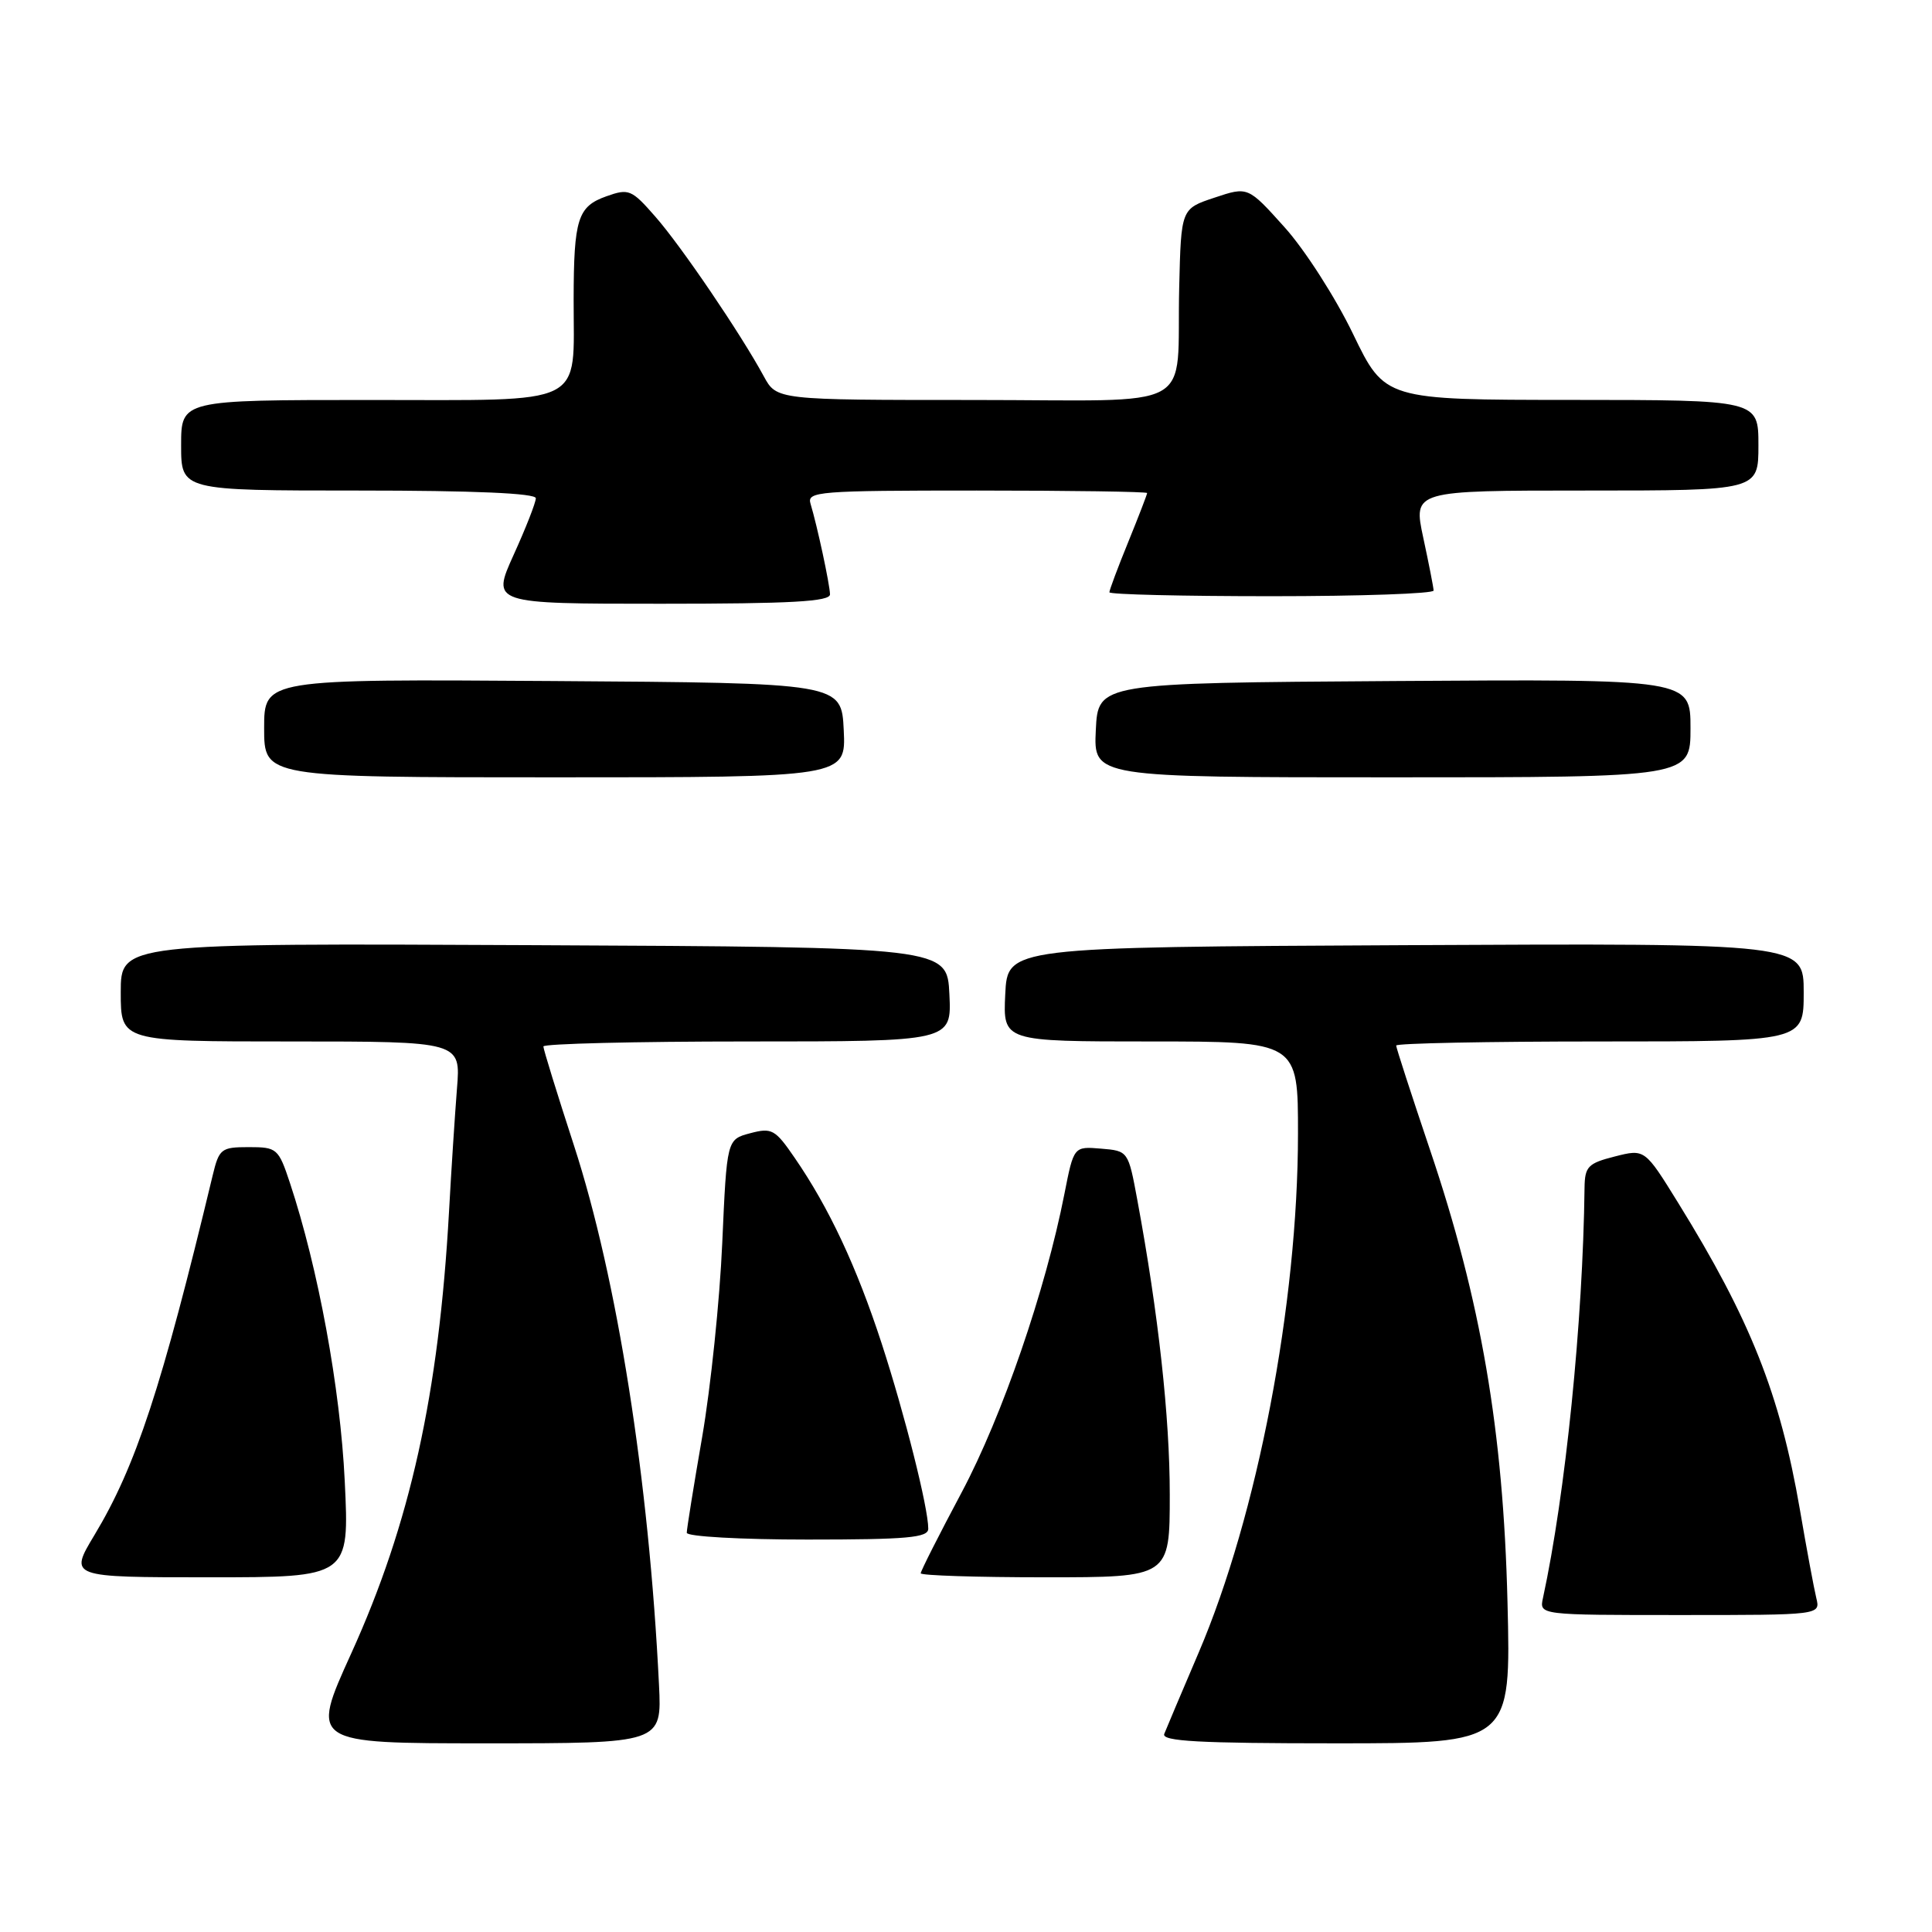 <?xml version="1.0" encoding="UTF-8" standalone="no"?>
<!DOCTYPE svg PUBLIC "-//W3C//DTD SVG 1.1//EN" "http://www.w3.org/Graphics/SVG/1.1/DTD/svg11.dtd" >
<svg xmlns="http://www.w3.org/2000/svg" xmlns:xlink="http://www.w3.org/1999/xlink" version="1.1" viewBox="0 0 256 256">
 <g >
 <path fill="currentColor"
d=" M 87.32 223.25 C 85.99 196.06 81.78 169.40 76.05 151.77 C 73.82 144.92 72.00 139.03 72.00 138.66 C 72.00 138.30 84.17 138.00 99.05 138.00 C 126.10 138.00 126.10 138.00 125.80 131.75 C 125.50 125.50 125.50 125.50 70.75 125.24 C 16.00 124.98 16.00 124.98 16.00 131.49 C 16.00 138.00 16.00 138.00 38.53 138.00 C 61.06 138.00 61.06 138.00 60.55 144.25 C 60.28 147.69 59.80 155.00 59.50 160.50 C 58.15 184.72 54.36 201.87 46.53 219.11 C 41.13 231.00 41.13 231.00 64.42 231.00 C 87.70 231.00 87.70 231.00 87.32 223.25 Z  M 199.75 212.25 C 199.19 189.56 196.24 172.33 189.46 152.29 C 187.01 145.02 185.00 138.83 185.00 138.54 C 185.00 138.24 197.15 138.00 212.00 138.00 C 239.00 138.00 239.00 138.00 239.00 131.49 C 239.00 124.98 239.00 124.98 186.25 125.24 C 133.50 125.50 133.50 125.50 133.20 131.75 C 132.90 138.00 132.90 138.00 152.45 138.00 C 172.00 138.00 172.00 138.00 171.99 150.25 C 171.98 172.77 166.62 200.76 158.82 219.00 C 156.59 224.22 154.54 229.06 154.27 229.75 C 153.89 230.73 158.84 231.00 177.00 231.00 C 200.22 231.00 200.22 231.00 199.75 212.25 Z  M 240.67 211.75 C 240.37 210.51 239.38 205.22 238.49 200.00 C 235.86 184.74 231.92 174.82 222.35 159.36 C 217.94 152.23 217.94 152.23 213.97 153.24 C 210.42 154.14 210.00 154.57 209.96 157.37 C 209.75 175.13 207.43 197.99 204.45 211.75 C 203.96 214.00 203.96 214.00 222.59 214.00 C 241.22 214.00 241.22 214.00 240.67 211.75 Z  M 45.68 196.25 C 45.09 183.93 42.16 168.04 38.42 156.75 C 36.90 152.17 36.70 152.00 32.96 152.00 C 29.30 152.00 29.03 152.22 28.18 155.75 C 21.43 183.86 18.00 194.30 12.51 203.41 C 9.15 209.00 9.15 209.00 27.72 209.00 C 46.30 209.00 46.30 209.00 45.68 196.25 Z  M 155.00 198.03 C 155.00 187.76 153.50 174.12 150.70 159.00 C 149.50 152.51 149.49 152.50 145.89 152.20 C 142.28 151.90 142.28 151.90 141.04 158.20 C 138.53 170.99 132.80 187.63 127.44 197.72 C 124.45 203.33 122.00 208.17 122.00 208.47 C 122.00 208.76 129.43 209.00 138.50 209.00 C 155.00 209.00 155.00 209.00 155.00 198.03 Z  M 123.00 202.56 C 123.00 199.78 119.88 187.40 116.82 178.00 C 113.51 167.85 109.84 160.01 105.30 153.42 C 102.71 149.64 102.27 149.40 99.40 150.16 C 96.31 150.98 96.31 150.98 95.70 164.74 C 95.37 172.31 94.17 183.83 93.05 190.35 C 91.92 196.87 91.00 202.60 91.00 203.10 C 91.00 203.60 98.18 204.00 107.00 204.00 C 120.25 204.00 123.00 203.75 123.00 202.56 Z  M 111.80 96.75 C 111.50 90.50 111.50 90.50 73.25 90.24 C 35.00 89.98 35.00 89.98 35.00 96.49 C 35.00 103.00 35.00 103.00 73.55 103.00 C 112.10 103.00 112.10 103.00 111.80 96.75 Z  M 224.00 96.49 C 224.00 89.98 224.00 89.98 184.75 90.24 C 145.50 90.50 145.50 90.50 145.20 96.75 C 144.90 103.00 144.90 103.00 184.45 103.00 C 224.00 103.00 224.00 103.00 224.00 96.49 Z  M 109.98 78.75 C 109.95 77.43 108.29 69.69 107.40 66.75 C 106.90 65.12 108.40 65.00 129.43 65.00 C 141.84 65.00 152.00 65.15 152.00 65.33 C 152.00 65.51 150.88 68.42 149.50 71.81 C 148.12 75.19 147.00 78.19 147.00 78.48 C 147.00 78.77 156.68 79.00 168.50 79.00 C 180.32 79.00 189.98 78.66 189.96 78.25 C 189.95 77.84 189.33 74.69 188.59 71.25 C 187.25 65.00 187.25 65.00 210.12 65.00 C 233.00 65.00 233.00 65.00 233.00 59.00 C 233.00 53.00 233.00 53.00 208.25 52.99 C 183.50 52.98 183.50 52.98 179.28 44.24 C 176.96 39.43 172.88 33.07 170.21 30.11 C 165.36 24.71 165.36 24.71 160.93 26.19 C 156.50 27.66 156.50 27.66 156.25 38.08 C 155.85 54.85 159.24 53.00 128.93 53.00 C 102.91 53.00 102.91 53.00 101.20 49.85 C 98.17 44.26 90.26 32.60 86.83 28.70 C 83.69 25.11 83.32 24.95 80.35 26.01 C 76.55 27.36 76.03 28.98 76.01 39.68 C 75.99 54.04 78.09 53.00 49.02 53.00 C 24.00 53.00 24.00 53.00 24.00 59.00 C 24.00 65.00 24.00 65.00 47.50 65.00 C 62.84 65.00 71.00 65.36 71.00 66.02 C 71.00 66.58 69.68 69.96 68.06 73.52 C 65.13 80.00 65.13 80.00 87.56 80.00 C 104.86 80.00 109.99 79.71 109.98 78.75 Z "/>
</g>
</svg>